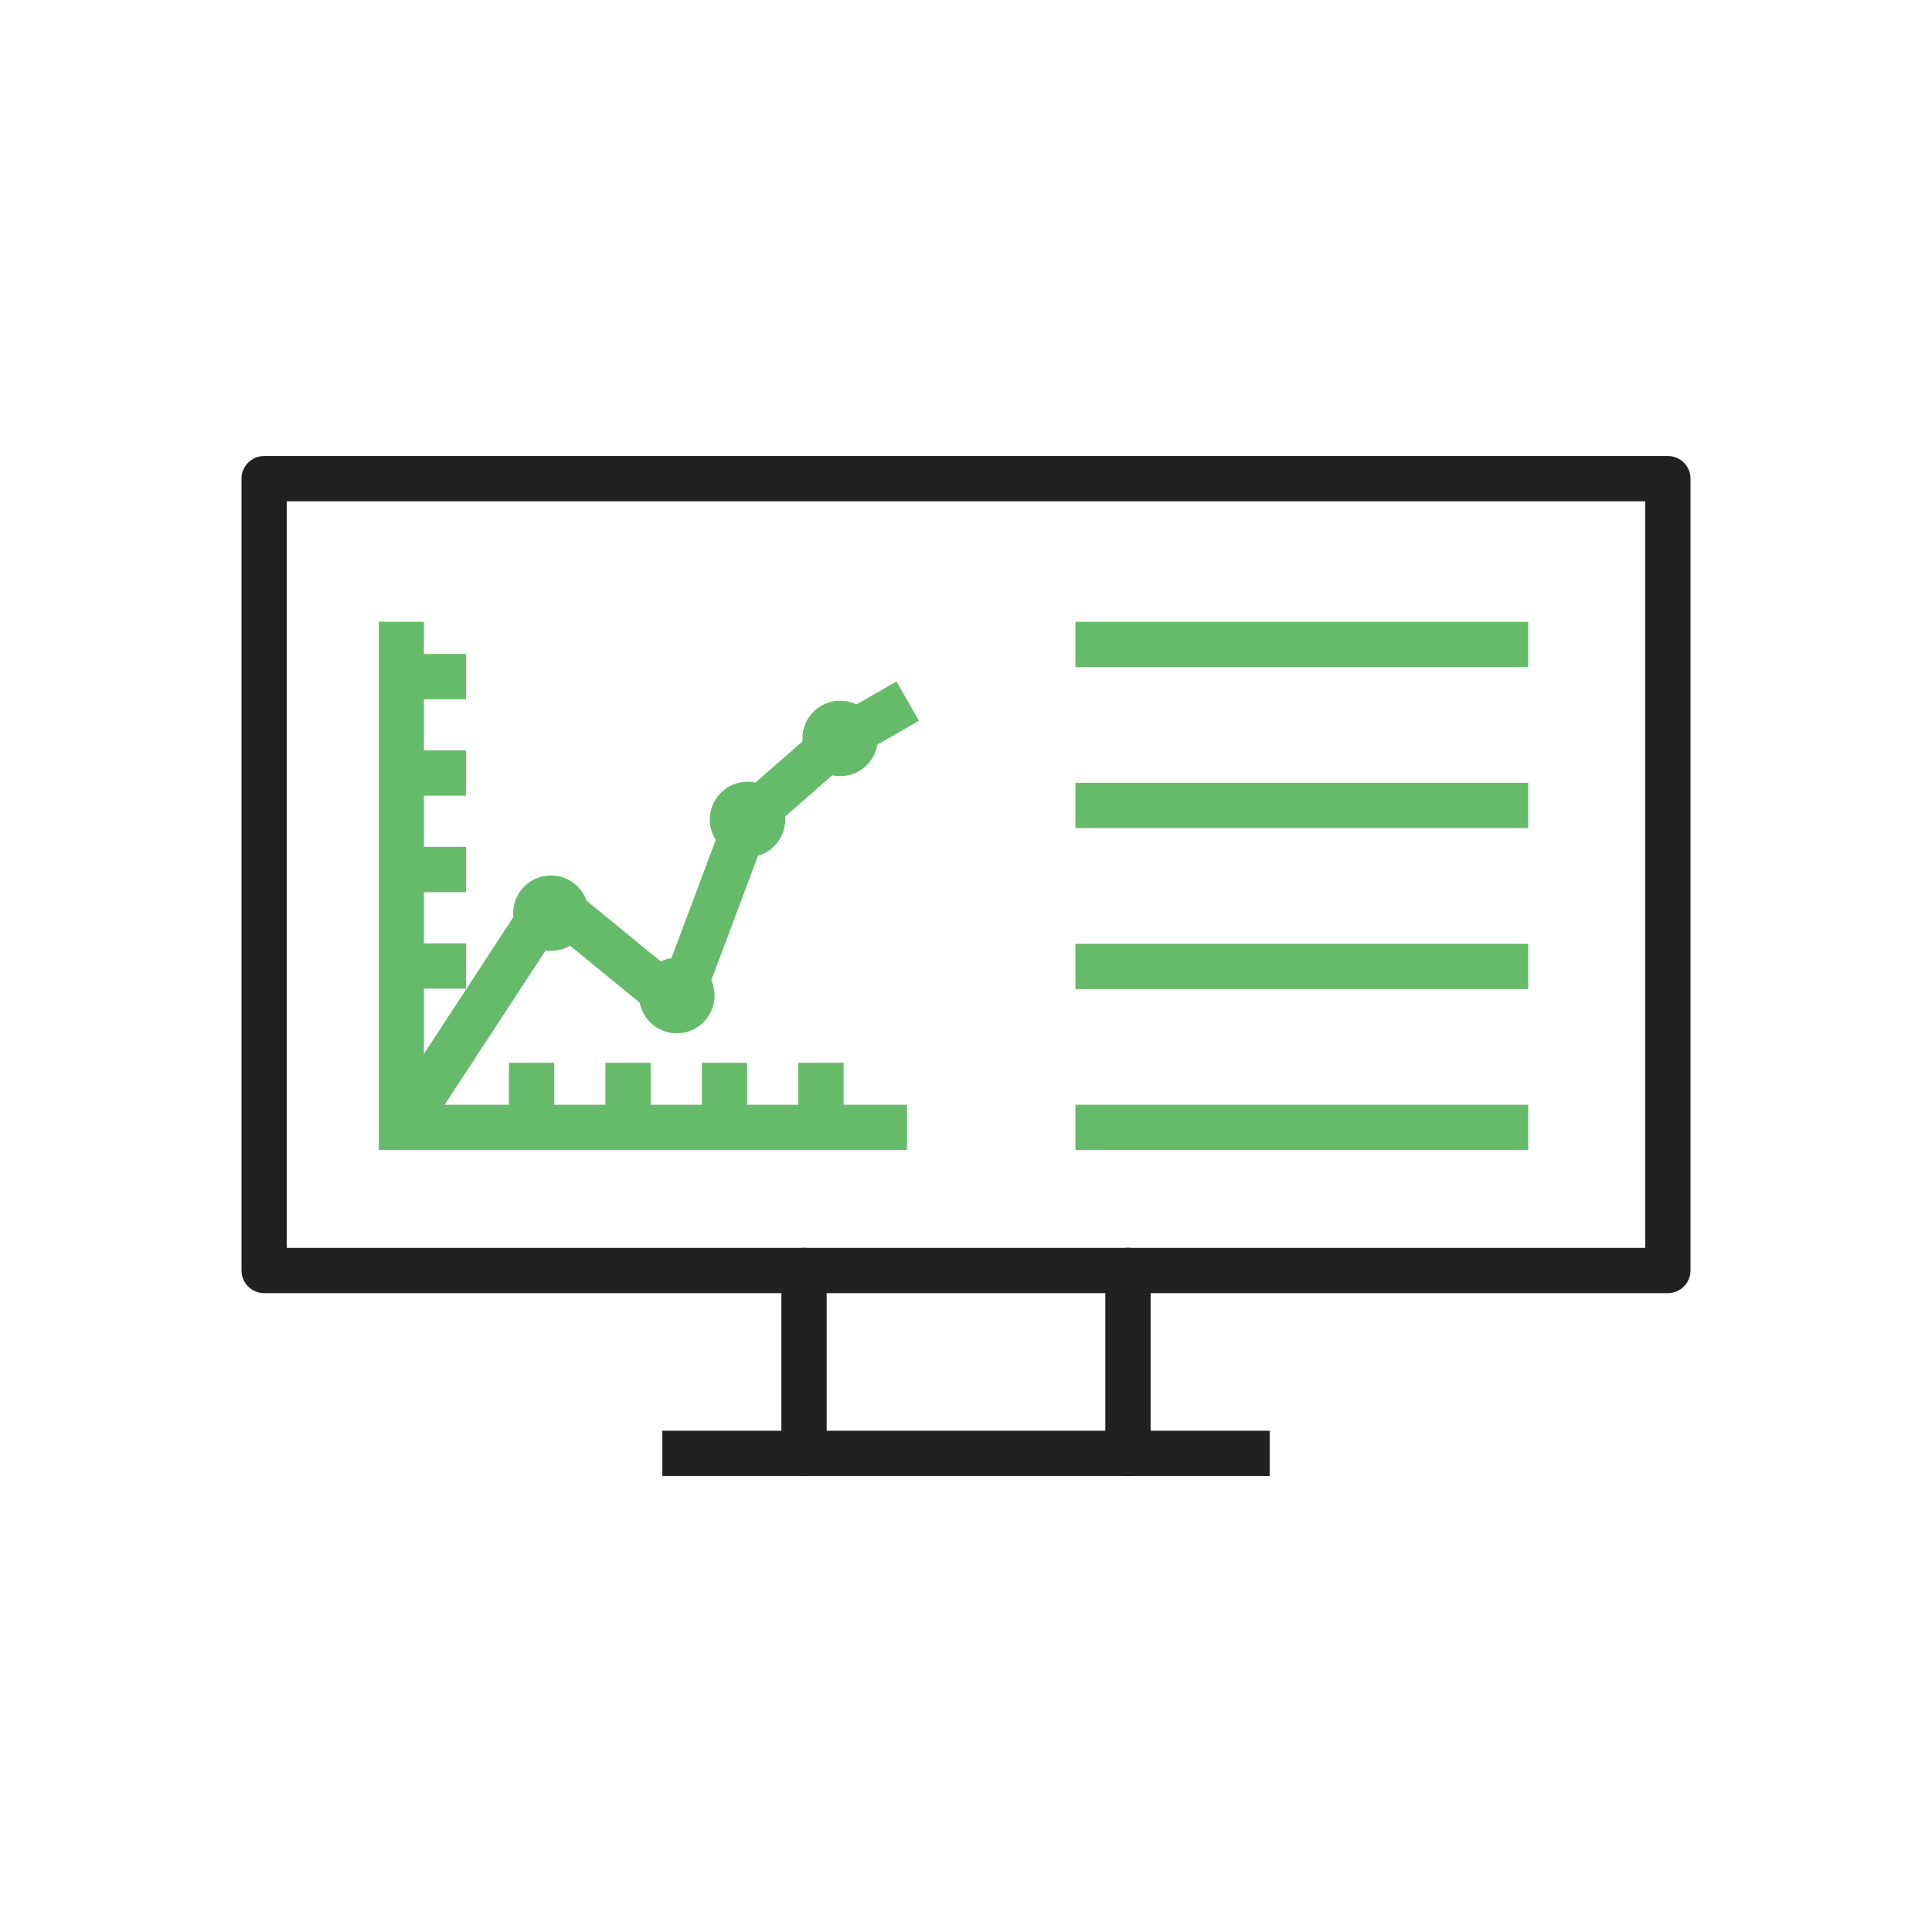 <svg xmlns="http://www.w3.org/2000/svg" xml:space="preserve" width="2048" height="2048" style="shape-rendering:geometricPrecision;text-rendering:geometricPrecision;image-rendering:optimizeQuality;fill-rule:evenodd;clip-rule:evenodd"><defs><style>.fil2{fill:#66bb6a}.fil0,.fil1{fill:#212121;fill-rule:nonzero}.fil1{fill:#66bb6a}</style></defs><g id="Layer_x0020_1"><path class="fil0" d="M279.999 483.384h1488c13.254 0 24 10.746 24 24v839.385c0 13.254-10.746 24-24 24h-1488c-13.254 0-24-10.746-24-24V507.384c0-13.254 10.746-24 24-24zm1464 48h-1440v791.385h1440V531.384z"/><g id="_460814192"><path id="_460814432" class="fil0" d="M876.308 1346.77c0-13.254-10.746-24-24-24s-24 10.746-24 24v193.845c0 13.254 10.746 24 24 24s24-10.746 24-24V1346.77z"/><path id="_460814456" class="fil0" d="M1171.69 1540.61c0 13.254 10.746 24 24 24s24-10.746 24-24v-193.845c0-13.254-10.746-24-24-24s-24 10.746-24 24v193.845z"/></g><path class="fil0" d="M702.086 1516.61h643.834v48H702.086z"/><path class="fil1" d="M1140 659.143h480v48h-480zM1140 1000.43h480v48h-480zM1140 1171.07h480v48h-480z"/><g id="_460812944"><path id="_460813976" class="fil1" d="m411.651 1174.77 140.002-213.98 36.705 24.014 28.113-34.358 91.618 74.961 53.918-143.784 44.814 16.687-57.702 153.872-37.672-14.028-25.475 31.135-96.401-78.874-137.796 210.607-40.124-26.252zm382.08-339.027 64.023-56.02 31.5 36-64.023 56.02-31.5-36zm105.273-83.945 51.322-29.388 23.814 41.625-51.323 29.388-23.813-41.625z"/><circle id="_460813688" class="fil2" cx="584.001" cy="968" r="39.999"/><circle id="_460813544" class="fil2" cx="717.444" cy="1055.35" r="39.999"/><circle id="_460813520" class="fil2" cx="792.39" cy="868.701" r="39.999"/><circle id="_460813592" class="fil2" cx="890.595" cy="782.773" r="40.001"/><path id="_460813328" class="fil1" d="M425.465 693.221h68.54v48h-68.54z"/><path id="_460813664" class="fil1" d="M425.465 795.48h68.54v48h-68.54z"/><path id="_460813280" class="fil1" d="M425.465 897.738h68.54v48h-68.54z"/><path id="_460813400" class="fil1" d="M425.465 999.996h68.54V1048h-68.54z"/><path id="_460812584" class="fil1" d="M961.465 1219.08H401.559v-24l.001-536.002h47.813l-.001 512.002h512.093z"/><g><path id="_460813136" class="fil1" d="M539.484 1195.08v-68.54h48v68.54z"/><path id="_460812872" class="fil1" d="M641.743 1195.08v-68.54h48v68.54z"/><path id="_460812752" class="fil1" d="M744.001 1195.08v-68.54h48v68.54z"/><path id="_460813016" class="fil1" d="M846.259 1195.08v-68.54h48v68.54z"/></g></g><path class="fil1" d="M1140 829.788h480v48h-480z"/></g><path style="fill:none" d="M0 0h2048v2048H0z"/></svg>
